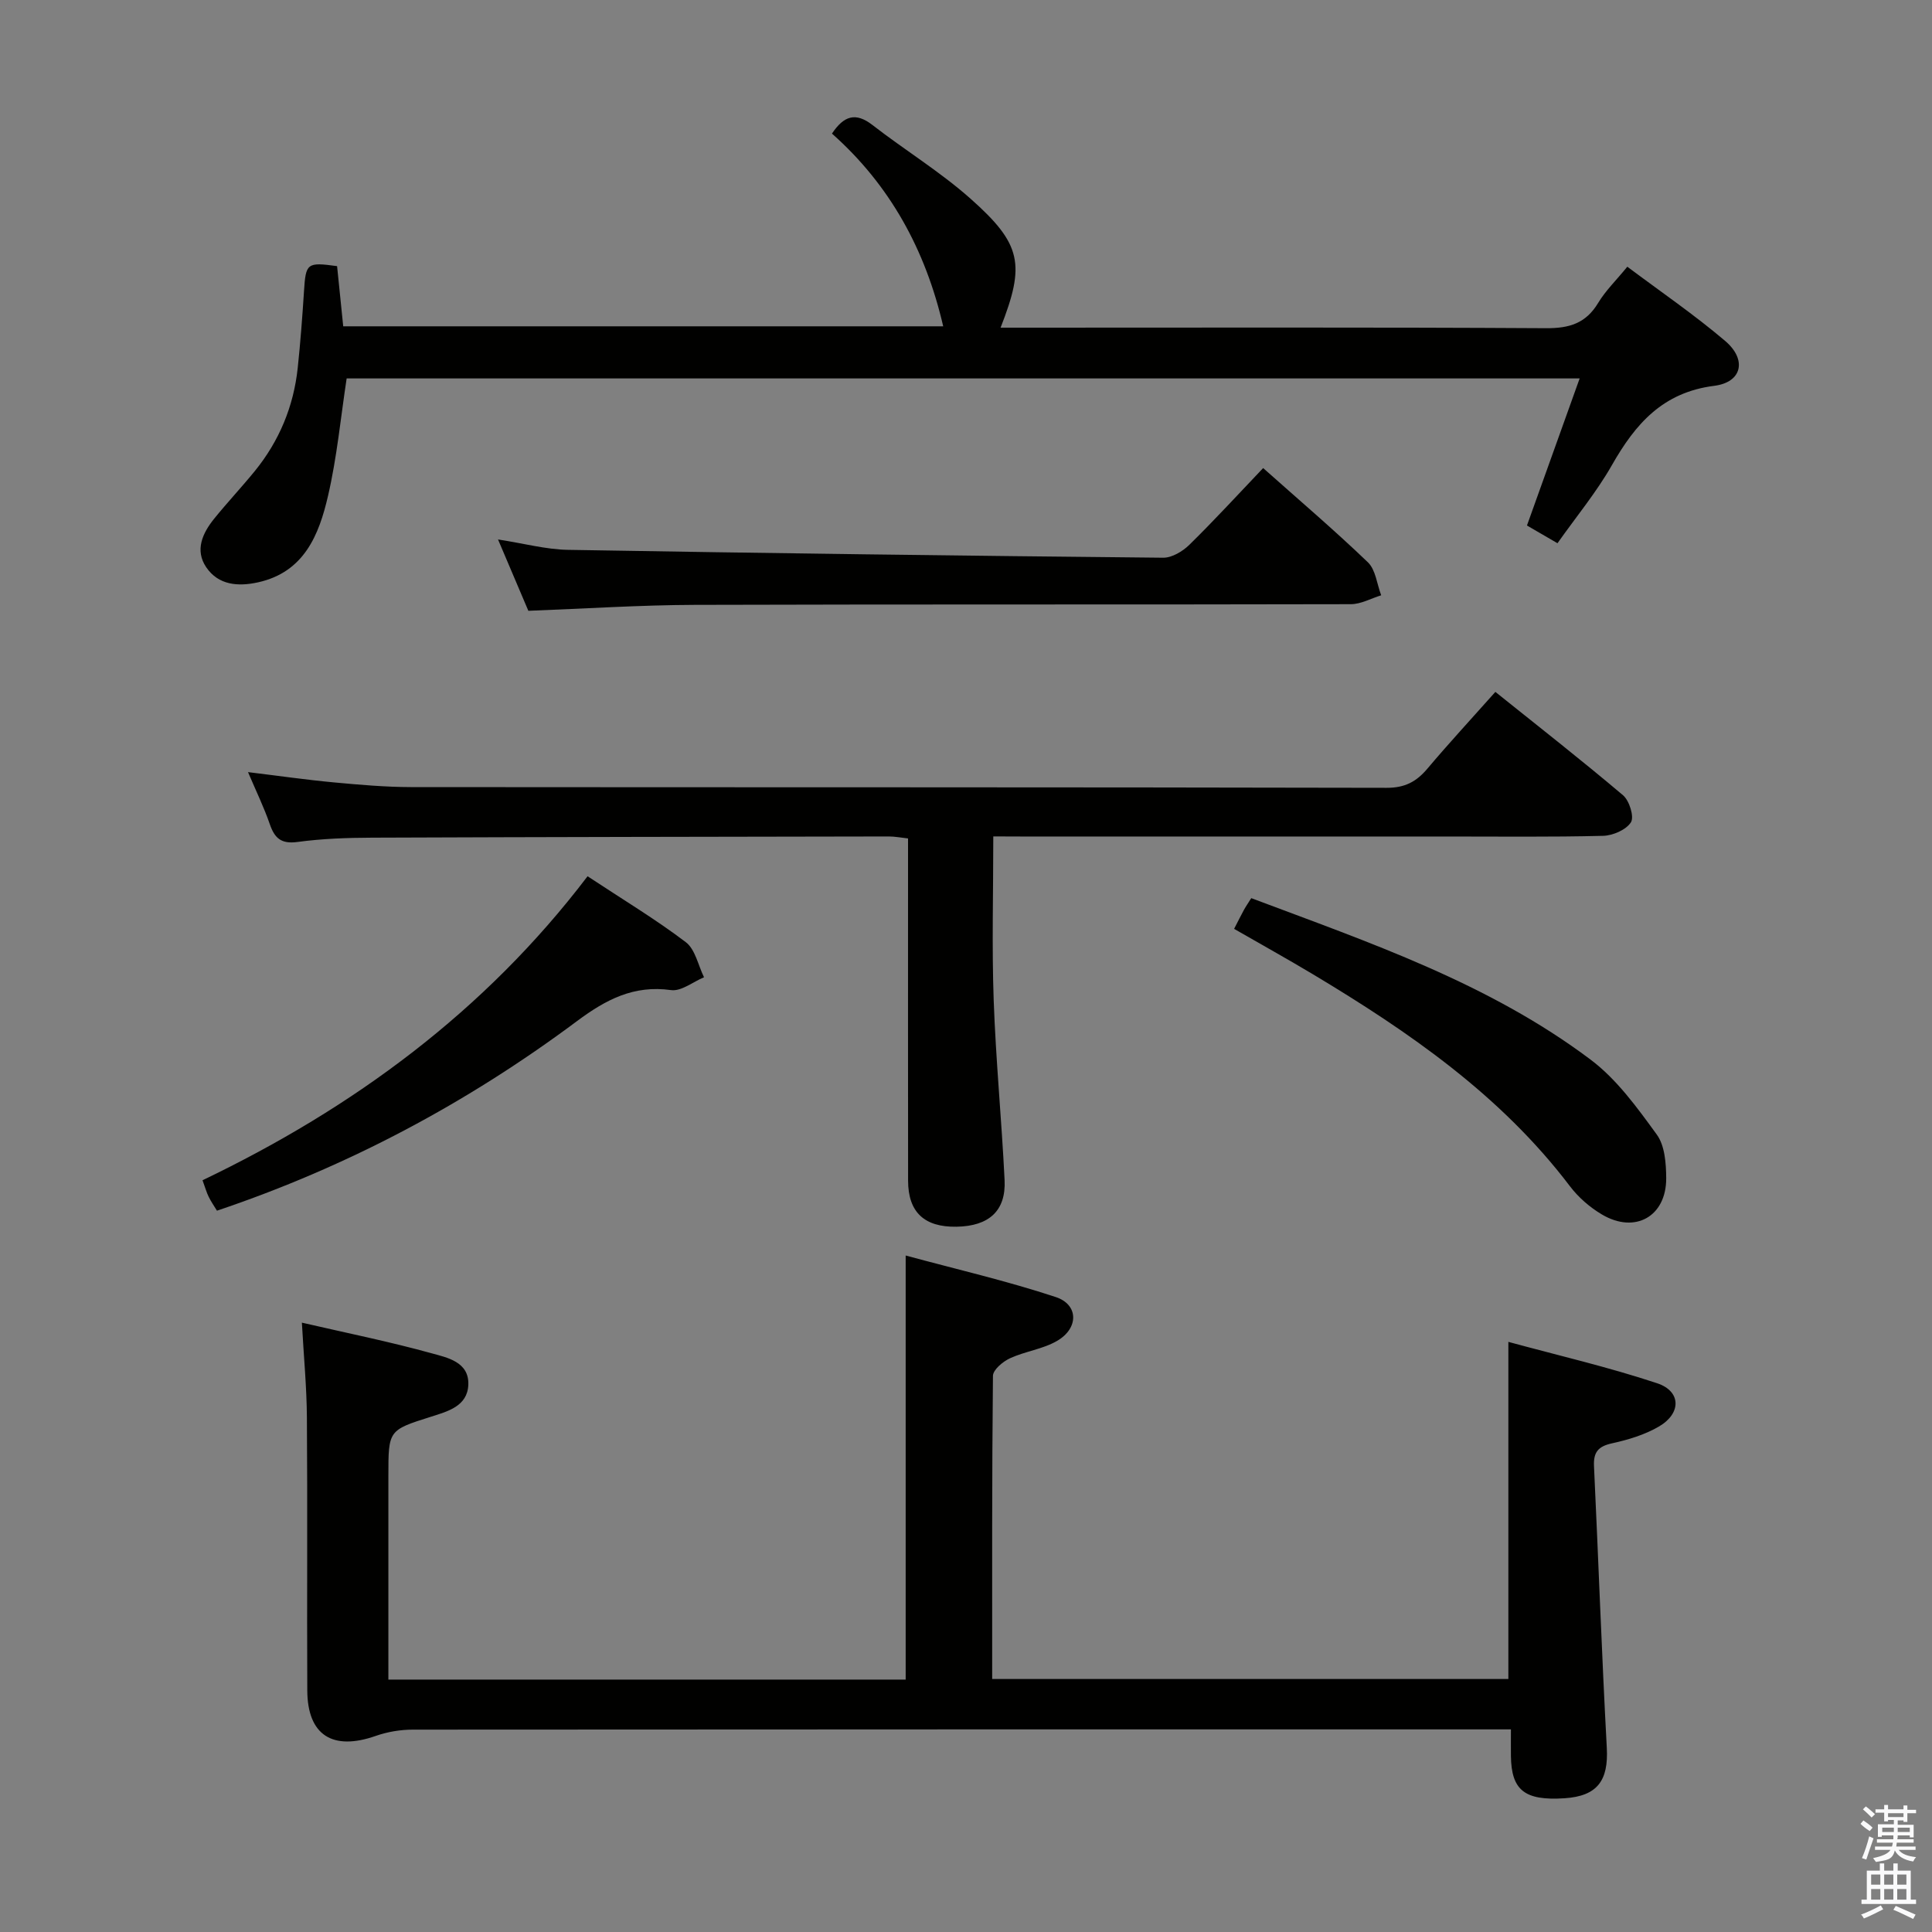 <svg enable-background="new 0 0 400 400" viewBox="0 0 400 400" xmlns="http://www.w3.org/2000/svg"><rect x="0" y="0" width="400" height="400" fill="#808080" stroke="none"/><path d="m385.2 377.6.6-.7c.6.4 1.3.9 1.9 1.5l-.6.7c-.8-.5-1.4-1-1.9-1.5zm.3 7.1c.6-1.4 1.1-2.9 1.5-4.5.3.1.6.3.9.4-.5 1.4-1 2.9-1.5 4.4zm.2-10.1.6-.6c.7.5 1.3 1.1 1.9 1.6l-.7.7c-.6-.6-1.2-1.2-1.8-1.7zm8.4-.8h.8v.9h1.8v.7h-1.8v1.8h-.8v-.3h-1.2v.9h3.3v2.6h-.8v-.4h-2.5c0 .3 0 .6-.1.8h3.4v.7h-3.5c0 .3-.1.6-.1.8h4v.7h-3.5c.7.9 1.9 1.3 3.6 1.5-.2.2-.4.5-.6.9-1.9-.3-3.2-1.1-3.8-2.3-.5 2.1-1.8 2-3.9 2.4-.2-.3-.4-.5-.6-.8 1.9-.4 3.1-.9 3.6-1.7h-3.2v-.7h3.5c.1-.2.1-.5.2-.8h-3.3v-.7h3.4c0-.2 0-.5 0-.8h-2.4v.3h-.8v-2.6h3.3v-.9h-1.2v.3h-.8v-1.8h-1.8v-.7h1.8v-.9h.8v.9h3.2zm-4.4 5.5h2.4c0-.3 0-.6 0-.9h-2.4zm1.2-3.1h3.2v-.8h-3.2zm4.4 2.2h-2.4v.9h2.5v-.9z" fill="#fafafb"/><path d="m389.2 385.8h.9v1.5h1.9v-1.5h.9v1.5h2.7v6h1.1v.9h-11.3v-.9h1.1v-6h2.7zm.2 8.7.5.8c-1.2.6-2.5 1.3-4 1.9-.2-.3-.3-.6-.6-.8 1.6-.6 3-1.3 4.1-1.9zm-2-4.3h1.9v-2.1h-1.9zm0 3.1h1.9v-2.2h-1.9zm2.7-3.1h1.9v-2.1h-1.9zm0 3.1h1.9v-2.2h-1.9zm2.4 1.3c1.4.6 2.7 1.2 4.1 1.8l-.5.9c-1.5-.7-2.8-1.4-4.1-1.9zm2.2-6.5h-1.9v2.1h1.9zm-1.9 5.2h1.9v-2.2h-1.9z" fill="#fafafb"/><g fill="#010100"><path d="m62.5 273.84c9.13 2.11 18.06 3.91 26.81 6.33 3.26.9 7.85 1.78 7.65 6.55-.19 4.43-4.24 5.49-7.77 6.61-8.78 2.78-8.78 2.77-8.78 12.27v36.5 5.64h107.1c0-28.83 0-57.69 0-87.8 10.51 2.85 20.94 5.25 31.07 8.6 4.76 1.57 4.78 6.47.27 9.08-2.94 1.71-6.6 2.15-9.73 3.59-1.48.68-3.52 2.38-3.54 3.64-.22 20.8-.16 41.61-.16 62.77h106.87c0-22.77 0-45.65 0-69.8 10.28 2.8 20.7 5.21 30.81 8.57 4.97 1.65 5.03 6.21.41 8.93-2.94 1.73-6.41 2.77-9.78 3.51-2.86.63-3.84 1.84-3.71 4.71.92 19.44 1.6 38.89 2.65 58.33.37 6.78-1.95 9.99-8.74 10.44-8.26.54-11.03-1.64-11.11-8.78-.02-1.62 0-3.25 0-5.48-2.44 0-4.39 0-6.33 0-73.66 0-147.33-.01-220.99.05-2.58 0-5.29.45-7.73 1.31-8.91 3.12-14.11-.16-14.15-9.42-.09-18.83.06-37.67-.08-56.5-.04-6.28-.65-12.57-1.04-19.65z"/><path d="m322.46 112.47c-2.3-1.33-4.27-2.48-6.32-3.67 3.62-10.11 7.18-20.04 10.91-30.45-85.4 0-170.25 0-255.28 0-1.23 8.06-2 16.32-3.86 24.33-1.86 8.05-4.93 15.76-14.46 17.88-4.14.92-8.22.61-10.75-3.11-2.4-3.53-.78-7.07 1.65-10.07 2.72-3.36 5.69-6.52 8.42-9.87 5.05-6.22 8.02-13.37 8.87-21.33.56-5.29.96-10.6 1.3-15.9.37-5.8.6-6.04 6.85-5.18.41 4.03.83 8.12 1.27 12.46h124.22c-3.66-15.82-11.02-29.25-23.03-39.9 2.45-3.67 4.87-4.5 8.38-1.78 6.68 5.19 13.99 9.65 20.3 15.25 10.65 9.45 11.35 13.62 6.23 26.71h5.49c35.82 0 71.64-.1 107.46.11 4.81.03 8.23-1.01 10.77-5.23 1.52-2.53 3.72-4.66 6.04-7.5 6.85 5.14 13.84 9.91 20.26 15.37 4.54 3.86 3.52 8.56-2.27 9.29-10.66 1.35-16.32 7.88-21.18 16.42-3.18 5.59-7.35 10.62-11.27 16.17z"/><path d="m205.65 173.17c0 11.62-.31 22.75.08 33.84.44 12.45 1.65 24.87 2.26 37.32.31 6.36-3.23 9.54-9.97 9.65-6.65.11-10-3.01-10.01-9.53-.03-21.67-.01-43.33-.01-65 0-1.83 0-3.65 0-5.86-1.46-.16-2.72-.41-3.98-.41-35.66.06-71.32.11-106.99.25-5.15.02-10.34.2-15.43.89-3.4.46-4.75-.79-5.75-3.71-1.18-3.42-2.77-6.69-4.5-10.75 6.44.78 12.11 1.6 17.81 2.13 5.29.49 10.62.96 15.92.97 67.33.06 134.66 0 201.99.15 3.78.01 6.16-1.25 8.45-3.96 4.39-5.21 9.02-10.21 14.08-15.9 8.98 7.2 17.84 14.13 26.42 21.39 1.32 1.11 2.36 4.46 1.65 5.6-.98 1.56-3.73 2.75-5.75 2.81-10.83.27-21.66.14-32.5.14-29.33 0-58.66 0-88 0-1.78-.02-3.56-.02-5.77-.02z"/><path d="m109.39 126.46c-1.97-4.64-3.96-9.31-6.28-14.77 5.4.83 9.93 2.07 14.48 2.15 41.07.7 82.15 1.23 123.22 1.63 1.83.02 4.06-1.32 5.45-2.69 5.2-5.1 10.12-10.48 15.26-15.87 7.39 6.58 14.74 12.84 21.69 19.51 1.61 1.55 1.87 4.52 2.75 6.83-2.1.64-4.19 1.84-6.29 1.84-45.28.11-90.56 0-135.85.14-11.27.04-22.54.78-34.43 1.23z"/><path d="m255.51 192.31c.83-1.61 1.41-2.79 2.04-3.94.39-.71.86-1.38 1.51-2.42 24.44 9.19 49.18 17.59 70.26 33.44 5.42 4.07 9.65 9.94 13.7 15.51 1.67 2.29 1.93 5.97 1.95 9.02.04 7.93-6.44 11.59-13.3 7.53-2.51-1.48-4.9-3.56-6.66-5.89-14.28-18.81-33.24-31.89-53.15-43.83-5.26-3.15-10.63-6.13-16.35-9.42z"/><path d="m121.65 181.42c7.39 4.88 14.11 8.92 20.33 13.64 1.97 1.49 2.56 4.79 3.78 7.27-2.28.95-4.71 2.95-6.82 2.66-7.75-1.09-13.54 1.99-19.52 6.45-22.67 16.9-47.38 30.09-74.5 39.22-.58-.95-1.22-1.87-1.71-2.87-.44-.88-.7-1.85-1.28-3.43 31.2-14.96 58.46-34.98 79.72-62.94z"/></g></svg>